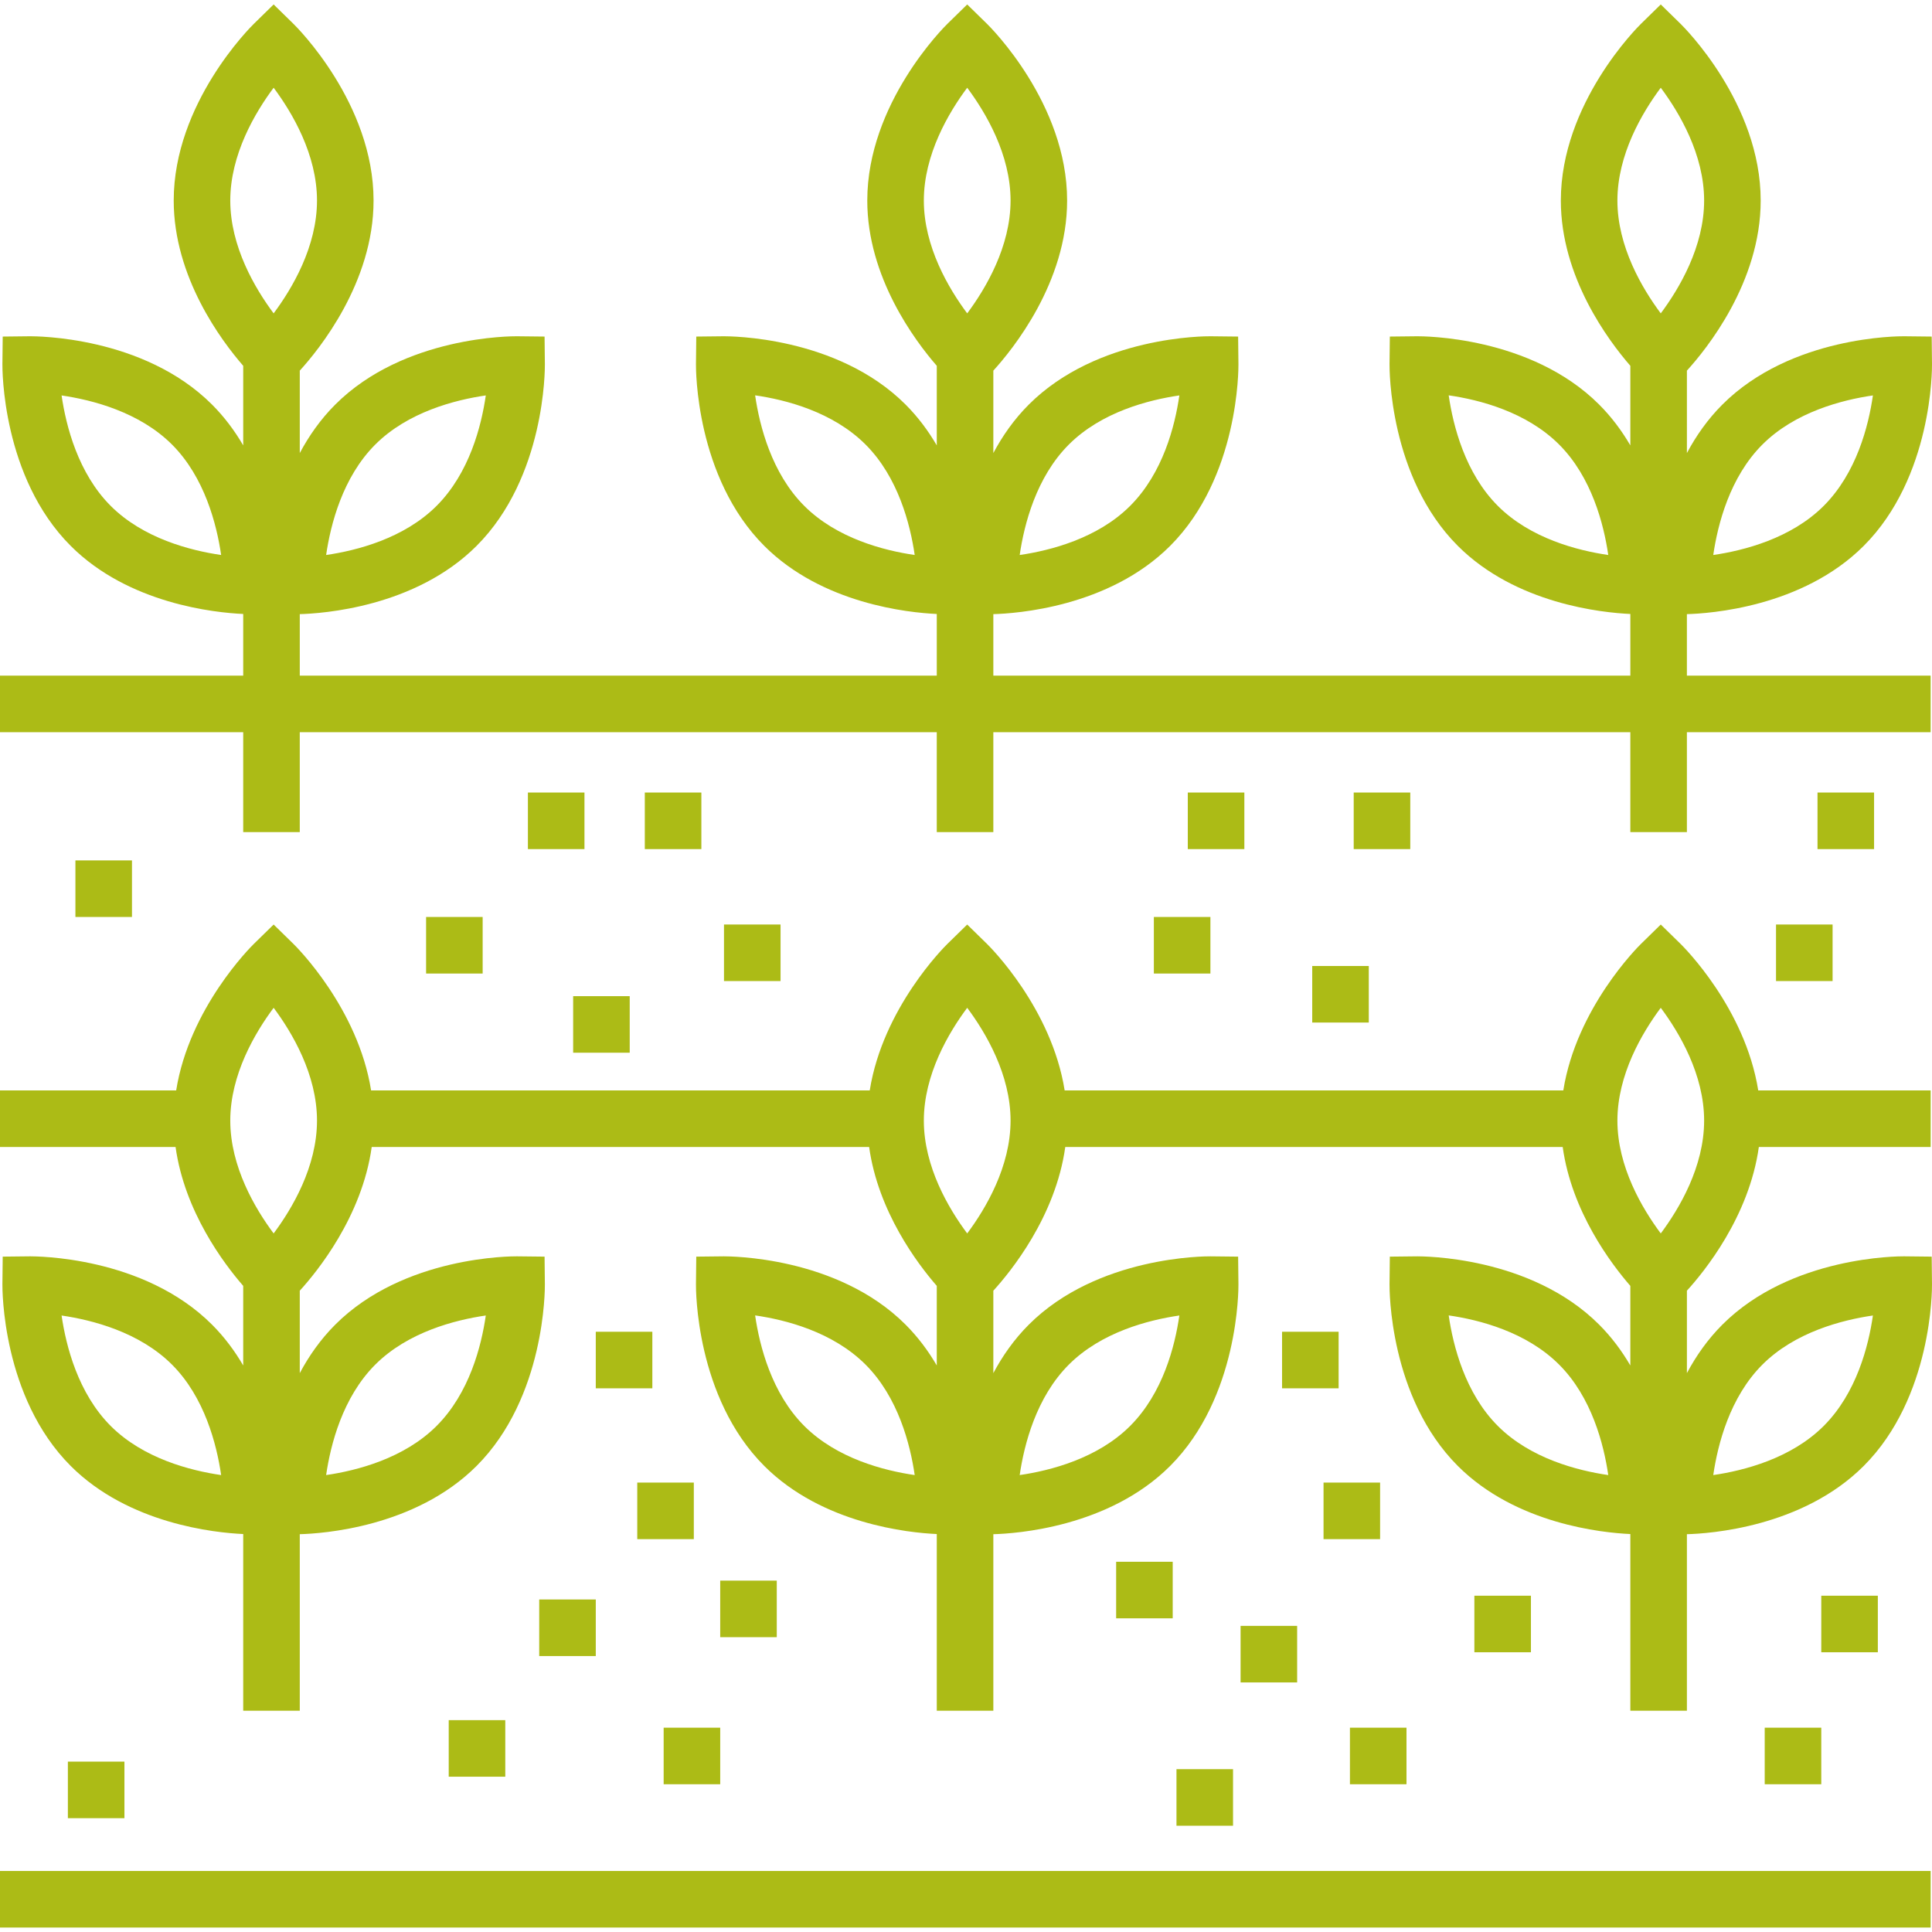 <?xml version="1.0" encoding="iso-8859-1"?>
<!-- Generator: Adobe Illustrator 19.0.0, SVG Export Plug-In . SVG Version: 6.00 Build 0)  -->
<svg xmlns="http://www.w3.org/2000/svg" xmlns:xlink="http://www.w3.org/1999/xlink" version="1.1" id="Capa_1" x="0px" y="0px" viewBox="0 0 512 512" style="enable-background:new 0 0 512 512;" xml:space="preserve" width="64px" height="64px">
<g>
	<g>
		<path d="M447.046,162.75c5.922-0.156,30.568-1.802,46.853-18.084c18.219-18.219,18.113-46.928,18.1-48.141l-0.082-7.331    l-7.33-0.081c-1.252-0.007-29.921-0.116-48.14,18.101c-3.924,3.924-6.994,8.335-9.401,12.853V98.219    c5.056-5.543,19.554-23.335,19.554-45.071c0-25.766-20.374-45.99-21.241-46.839l-5.24-5.126l-5.24,5.126    c-0.867,0.848-21.241,21.073-21.241,46.839c0,20.285,12.623,37.129,18.419,43.793v21.093c-2.219-3.802-4.933-7.488-8.265-10.82    c-18.219-18.219-46.897-18.086-48.141-18.101l-7.331,0.081l-0.081,7.331c-0.013,1.213-0.117,29.921,18.102,48.141    c15.385,15.385,38.244,17.702,45.716,18.043v16.34H263.245V162.75c5.922-0.156,30.568-1.802,46.853-18.084    c18.218-18.219,18.114-46.928,18.101-48.141l-0.081-7.331l-7.331-0.081c-1.231-0.007-29.923-0.116-48.141,18.101    c-3.924,3.924-6.994,8.335-9.401,12.853V98.219c5.055-5.543,19.554-23.335,19.554-45.07c0-25.766-20.374-45.99-21.241-46.839    l-5.24-5.126l-5.24,5.126c-0.867,0.848-21.241,21.073-21.241,46.839c0,20.285,12.623,37.129,18.419,43.793v21.092    c-2.219-3.802-4.933-7.487-8.265-10.819c-18.22-18.219-46.904-18.086-48.141-18.101l-7.331,0.081l-0.081,7.331    c-0.013,1.213-0.117,29.921,18.102,48.141c15.385,15.385,38.244,17.702,45.716,18.043v16.34H79.444v-16.299    c5.922-0.156,30.568-1.802,46.853-18.084c18.218-18.219,18.114-46.928,18.101-48.141l-0.081-7.331l-7.331-0.081    c-1.239-0.007-29.922-0.116-48.141,18.102c-3.924,3.924-6.994,8.336-9.401,12.853v-21.85c5.056-5.543,19.554-23.335,19.554-45.071    c0-25.766-20.374-45.99-21.241-46.839l-5.24-5.126l-5.24,5.126c-0.867,0.848-21.241,21.073-21.241,46.839    c0,20.285,12.623,37.129,18.419,43.793v21.092c-2.219-3.802-4.933-7.487-8.265-10.819C37.968,88.995,9.278,89.129,8.049,89.113    l-7.33,0.081l-0.082,7.331c-0.013,1.213-0.119,29.921,18.101,48.141c15.385,15.385,38.244,17.702,45.716,18.043v16.34H0v14.989    h64.454v26.481h14.989v-26.481h168.812v26.481h14.989v-26.481h168.812v26.481h14.989v-26.481h64.59v-14.989h-64.591V162.75z     M467.048,117.814c8.644-8.645,21.17-11.841,29.293-13.021c-1.163,8.102-4.345,20.575-13.042,29.272    c-8.635,8.634-21.138,11.832-29.268,13.015C455.216,138.951,458.413,126.448,467.048,117.814z M396.941,134.066    c-8.645-8.644-11.841-21.17-13.021-29.294c8.102,1.164,20.575,4.346,29.272,13.043c8.634,8.635,11.832,21.138,13.015,29.267    C418.078,145.897,405.573,142.699,396.941,134.066z M283.246,117.814c8.644-8.645,21.17-11.841,29.294-13.021    c-1.164,8.102-4.346,20.575-13.043,29.272c-8.635,8.634-21.138,11.832-29.268,13.015    C271.415,138.951,274.612,126.448,283.246,117.814z M213.139,134.066c-8.645-8.644-11.841-21.17-13.021-29.294    c8.102,1.164,20.575,4.346,29.272,13.044c8.635,8.634,11.832,21.137,13.016,29.266    C234.276,145.897,221.773,142.699,213.139,134.066z M99.445,117.814c8.644-8.645,21.17-11.841,29.294-13.021    c-1.164,8.102-4.346,20.575-13.043,29.272c-8.635,8.634-21.138,11.832-29.267,13.015    C87.614,138.951,90.812,126.448,99.445,117.814z M29.337,134.066c-8.636-8.636-11.834-21.143-13.016-29.267    c8.129,1.184,20.633,4.382,29.267,13.016c8.635,8.634,11.832,21.137,13.016,29.266C50.475,145.897,37.971,142.699,29.337,134.066z     M72.517,83.047c-4.911-6.585-11.492-17.688-11.492-29.898c0-12.212,6.583-23.318,11.492-29.9    c4.911,6.586,11.492,17.69,11.492,29.9C84.008,65.359,77.427,76.462,72.517,83.047z M256.318,83.047    c-4.911-6.585-11.492-17.688-11.492-29.898c0-12.212,6.583-23.318,11.492-29.9c4.911,6.586,11.492,17.69,11.492,29.9    C267.81,65.359,261.229,76.462,256.318,83.047z M428.628,53.149c0-12.212,6.583-23.318,11.492-29.9    c4.911,6.586,11.492,17.69,11.492,29.9c0,12.209-6.581,23.312-11.492,29.898C435.209,76.462,428.628,65.359,428.628,53.149z" fill="#acbb16"/>
	</g>
</g>
<g>
	<g>
		<path d="M511.998,340.352l-0.081-7.331l-7.33-0.081c-1.252-0.001-29.921-0.116-48.14,18.101    c-3.924,3.924-6.994,8.335-9.401,12.853v-21.848c4.503-4.936,16.491-19.588,19.063-38.086h45.529v-14.989h-45.691    c-3.468-21.836-19.812-38.076-20.587-38.833l-5.24-5.126l-5.24,5.126c-0.775,0.757-17.12,16.998-20.587,38.833H282.145    c-3.468-21.836-19.812-38.076-20.587-38.833l-5.24-5.126l-5.24,5.126c-0.775,0.757-17.12,16.998-20.587,38.833H98.344    c-3.468-21.836-19.812-38.076-20.587-38.833l-5.24-5.126l-5.24,5.126c-0.775,0.757-17.12,16.998-20.587,38.833H0v14.989h46.528    c2.378,17.113,12.811,30.926,17.926,36.808v21.092c-2.219-3.802-4.933-7.487-8.265-10.819    c-18.22-18.219-46.91-18.081-48.14-18.101l-7.33,0.081l-0.082,7.331c-0.013,1.213-0.119,29.921,18.101,48.141    c15.385,15.385,38.244,17.702,45.716,18.043v46.819h14.989v-46.778c5.922-0.156,30.568-1.802,46.853-18.084    c18.218-18.219,18.114-46.928,18.101-48.141l-0.081-7.331l-7.331-0.081c-1.239-0.001-29.922-0.116-48.141,18.102    c-3.924,3.924-6.994,8.336-9.401,12.853v-21.848c4.503-4.936,16.491-19.588,19.063-38.086h131.823    c2.378,17.113,12.811,30.926,17.926,36.808v21.092c-2.219-3.802-4.934-7.487-8.265-10.819    c-18.22-18.219-46.904-18.081-48.141-18.101l-7.331,0.081l-0.081,7.331c-0.013,1.213-0.117,29.921,18.102,48.141    c15.385,15.385,38.244,17.702,45.716,18.043v46.819h14.989v-46.778c5.922-0.156,30.568-1.802,46.853-18.084    c18.218-18.219,18.114-46.928,18.101-48.141l-0.081-7.331l-7.331-0.081c-1.231-0.001-29.923-0.116-48.141,18.101    c-3.924,3.924-6.994,8.335-9.401,12.853v-21.847c4.503-4.936,16.491-19.588,19.062-38.086h131.823    c2.378,17.113,12.811,30.926,17.926,36.808v21.093c-2.219-3.802-4.934-7.488-8.265-10.82    c-18.219-18.219-46.897-18.081-48.141-18.101l-7.331,0.081l-0.081,7.331c-0.013,1.213-0.117,29.921,18.102,48.141    c15.385,15.385,38.244,17.702,45.716,18.043v46.819h14.989v-46.778c5.922-0.156,30.568-1.802,46.853-18.084    C512.117,370.273,512.011,341.565,511.998,340.352z M29.337,377.893c-8.636-8.636-11.834-21.143-13.016-29.267    c8.129,1.184,20.633,4.382,29.267,13.016c8.635,8.634,11.832,21.137,13.016,29.266C50.475,389.724,37.971,386.526,29.337,377.893z     M99.445,361.642c8.644-8.645,21.17-11.841,29.294-13.021c-1.164,8.102-4.346,20.575-13.043,29.272    c-8.635,8.634-21.138,11.832-29.267,13.015C87.614,382.779,90.812,370.275,99.445,361.642z M72.517,326.874    c-4.911-6.585-11.492-17.688-11.492-29.898c0-12.212,6.583-23.317,11.492-29.9c4.911,6.586,11.492,17.689,11.492,29.9    C84.008,309.186,77.427,320.289,72.517,326.874z M213.139,377.893c-8.645-8.644-11.841-21.17-13.021-29.294    c8.102,1.164,20.575,4.346,29.272,13.044c8.635,8.634,11.832,21.137,13.016,29.266    C234.276,389.724,221.773,386.526,213.139,377.893z M283.246,361.642c8.644-8.645,21.17-11.841,29.294-13.021    c-1.164,8.102-4.346,20.575-13.043,29.272c-8.635,8.634-21.138,11.832-29.268,13.015    C271.415,382.779,274.612,370.275,283.246,361.642z M256.318,326.874c-4.911-6.585-11.492-17.688-11.492-29.898    c0-12.212,6.583-23.317,11.492-29.9c4.911,6.586,11.492,17.689,11.492,29.9C267.81,309.186,261.229,320.289,256.318,326.874z     M396.941,377.893c-8.645-8.644-11.841-21.17-13.021-29.294c8.102,1.164,20.575,4.346,29.272,13.043    c8.634,8.635,11.832,21.138,13.015,29.267C418.078,389.724,405.573,386.526,396.941,377.893z M440.12,326.874    c-4.911-6.585-11.492-17.688-11.492-29.898c0-12.212,6.583-23.317,11.492-29.9c4.911,6.586,11.492,17.689,11.492,29.9    C451.612,309.186,445.031,320.289,440.12,326.874z M483.3,377.893c-8.635,8.634-21.138,11.832-29.268,13.015    c1.185-8.129,4.382-20.632,13.016-29.266c8.644-8.645,21.17-11.841,29.293-13.021C495.178,356.723,491.997,369.195,483.3,377.893z    " fill="#acbb16"/>
	</g>
</g>
<g>
	<g>
		<rect y="495.827" width="511.637" height="14.989" fill="#acbb16"/>
	</g>
</g>
<g>
	<g>
		<rect x="19.986" y="228.017" width="14.989" height="14.989" fill="#acbb16"/>
	</g>
</g>
<g>
	<g>
		<rect x="151.892" y="263.992" width="14.989" height="14.989" fill="#acbb16"/>
	</g>
</g>
<g>
	<g>
		<rect x="112.92" y="243.007" width="14.989" height="14.989" fill="#acbb16"/>
	</g>
</g>
<g>
	<g>
		<rect x="139.901" y="210.03" width="14.989" height="14.989" fill="#acbb16"/>
	</g>
</g>
<g>
	<g>
		<rect x="191.864" y="245.005" width="14.989" height="14.989" fill="#acbb16"/>
	</g>
</g>
<g>
	<g>
		<rect x="170.879" y="210.03" width="14.989" height="14.989" fill="#acbb16"/>
	</g>
</g>
<g>
	<g>
		<rect x="118.916" y="455.856" width="14.989" height="14.989" fill="#acbb16"/>
	</g>
</g>
<g>
	<g>
		<rect x="17.987" y="466.848" width="14.989" height="14.989" fill="#acbb16"/>
	</g>
</g>
<g>
	<g>
		<rect x="142.899" y="423.878" width="14.989" height="14.989" fill="#acbb16"/>
	</g>
</g>
<g>
	<g>
		<rect x="168.88" y="392.9" width="14.989" height="14.989" fill="#acbb16"/>
	</g>
</g>
<g>
	<g>
		<rect x="157.888" y="352.929" width="14.989" height="14.989" fill="#acbb16"/>
	</g>
</g>
<g>
	<g>
		<rect x="175.875" y="457.854" width="14.989" height="14.989" fill="#acbb16"/>
	</g>
</g>
<g>
	<g>
		<rect x="190.865" y="418.882" width="14.989" height="14.989" fill="#acbb16"/>
	</g>
</g>
<g>
	<g>
		<rect x="295.79" y="413.885" width="14.989" height="14.989" fill="#acbb16"/>
	</g>
</g>
<g>
	<g>
		<rect x="311.779" y="468.847" width="14.989" height="14.989" fill="#acbb16"/>
	</g>
</g>
<g>
	<g>
		<rect x="328.767" y="430.873" width="14.989" height="14.989" fill="#acbb16"/>
	</g>
</g>
<g>
	<g>
		<rect x="350.751" y="392.9" width="14.989" height="14.989" fill="#acbb16"/>
	</g>
</g>
<g>
	<g>
		<rect x="339.759" y="352.929" width="14.989" height="14.989" fill="#acbb16"/>
	</g>
</g>
<g>
	<g>
		<rect x="357.746" y="457.854" width="14.989" height="14.989" fill="#acbb16"/>
	</g>
</g>
<g>
	<g>
		<rect x="390.723" y="422.879" width="14.989" height="14.989" fill="#acbb16"/>
	</g>
</g>
<g>
	<g>
		<rect x="467.668" y="457.854" width="14.989" height="14.989" fill="#acbb16"/>
	</g>
</g>
<g>
	<g>
		<rect x="482.658" y="422.879" width="14.989" height="14.989" fill="#acbb16"/>
	</g>
</g>
<g>
	<g>
		<rect x="305.783" y="243.007" width="14.989" height="14.989" fill="#acbb16"/>
	</g>
</g>
<g>
	<g>
		<rect x="314.777" y="210.03" width="14.989" height="14.989" fill="#acbb16"/>
	</g>
</g>
<g>
	<g>
		<rect x="347.753" y="255.997" width="14.989" height="14.989" fill="#acbb16"/>
	</g>
</g>
<g>
	<g>
		<rect x="358.746" y="210.03" width="14.989" height="14.989" fill="#acbb16"/>
	</g>
</g>
<g>
	<g>
		<rect x="481.659" y="210.03" width="14.989" height="14.989" fill="#acbb16"/>
	</g>
</g>
<g>
	<g>
		<rect x="470.666" y="245.005" width="14.989" height="14.989" fill="#acbb16"/>
	</g>
</g>
<g>
</g>
<g>
</g>
<g>
</g>
<g>
</g>
<g>
</g>
<g>
</g>
<g>
</g>
<g>
</g>
<g>
</g>
<g>
</g>
<g>
</g>
<g>
</g>
<g>
</g>
<g>
</g>
<g>
</g>
</svg>
